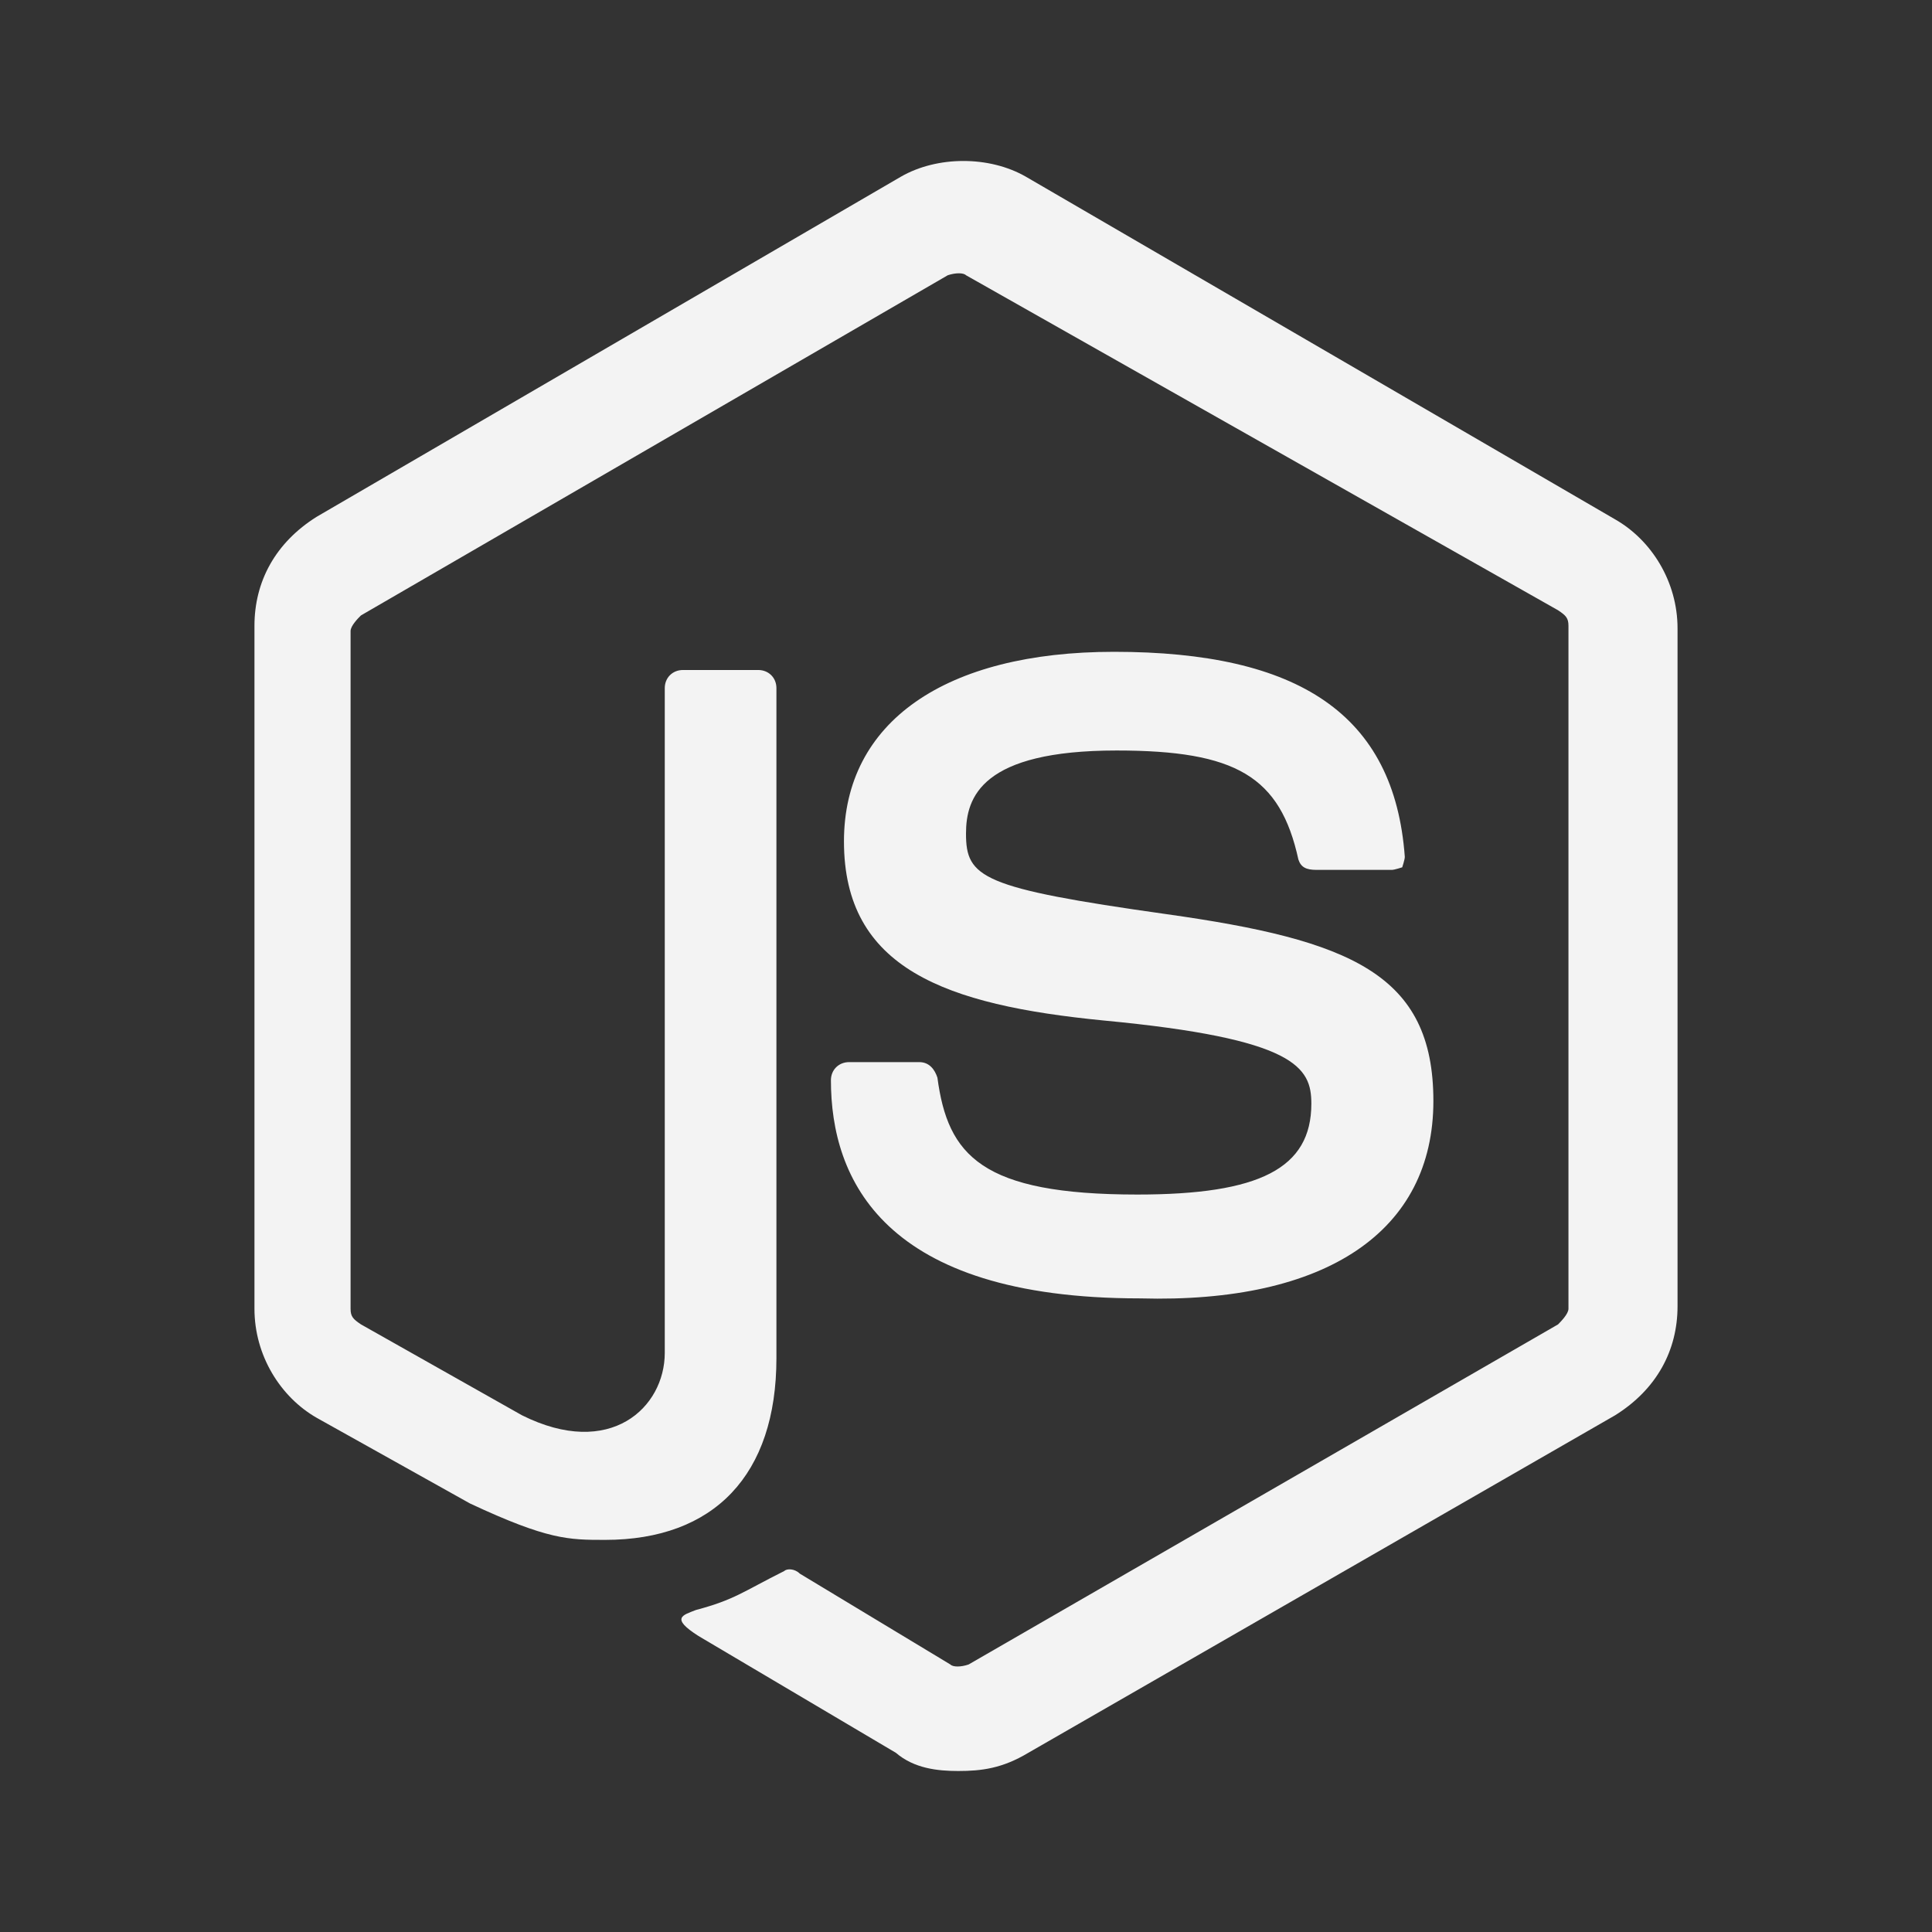 <svg width="80" height="80" viewBox="0 0 24 24" fill="none" xmlns="http://www.w3.org/2000/svg" transform="rotate(0 0 0)"><rect x="0" y="0" width="24" height="24" fill="#333333" stroke="none"/><path d="M11.903 22C11.645 22 11.355 21.968 11.129 21.774L8.677 20.323C8.322 20.097 8.484 20.064 8.645 20C9.129 19.871 9.226 19.774 9.742 19.516C9.774 19.484 9.871 19.484 9.935 19.548L11.806 20.677C11.839 20.71 11.935 20.71 12.032 20.677L19.355 16.452C19.387 16.419 19.484 16.323 19.484 16.258V7.774C19.484 7.677 19.451 7.645 19.355 7.581L12 3.419C11.968 3.387 11.871 3.387 11.774 3.419L4.484 7.645C4.451 7.677 4.355 7.774 4.355 7.839V16.258C4.355 16.355 4.387 16.387 4.484 16.452L6.484 17.581C7.581 18.129 8.258 17.484 8.258 16.806V8.548C8.258 8.419 8.355 8.323 8.484 8.323H9.419C9.548 8.323 9.645 8.419 9.645 8.548V16.871C9.645 18.323 8.871 19.129 7.516 19.129C7.064 19.129 6.806 19.129 5.839 18.677L3.935 17.613C3.484 17.355 3.161 16.839 3.161 16.258V7.774C3.161 7.226 3.419 6.742 3.935 6.419L11.193 2.194C11.645 1.935 12.29 1.935 12.742 2.194L20.064 6.452C20.516 6.71 20.839 7.226 20.839 7.806V16.226C20.839 16.774 20.581 17.258 20.064 17.581L12.774 21.774C12.451 21.968 12.193 22 11.903 22ZM17.806 13.677C17.806 12.097 16.774 11.677 14.484 11.355C12.193 11.032 12 10.903 12 10.355C12 9.903 12.193 9.323 13.871 9.323C15.355 9.323 15.903 9.645 16.129 10.677C16.161 10.774 16.226 10.806 16.355 10.806H17.29C17.322 10.806 17.419 10.774 17.419 10.774C17.419 10.774 17.451 10.677 17.451 10.645C17.322 8.871 16.129 8.097 13.839 8.097C11.742 8.097 10.484 8.968 10.484 10.452C10.484 12.032 11.742 12.484 13.71 12.677C16.097 12.903 16.29 13.258 16.29 13.71C16.29 14.516 15.645 14.839 14.129 14.839C12.193 14.839 11.774 14.355 11.645 13.387C11.613 13.29 11.548 13.194 11.419 13.194H10.548C10.419 13.194 10.322 13.29 10.322 13.419C10.322 14.645 10.968 16.129 14.161 16.129C16.484 16.194 17.806 15.29 17.806 13.677Z" fill="#f3f3f3"/></svg>